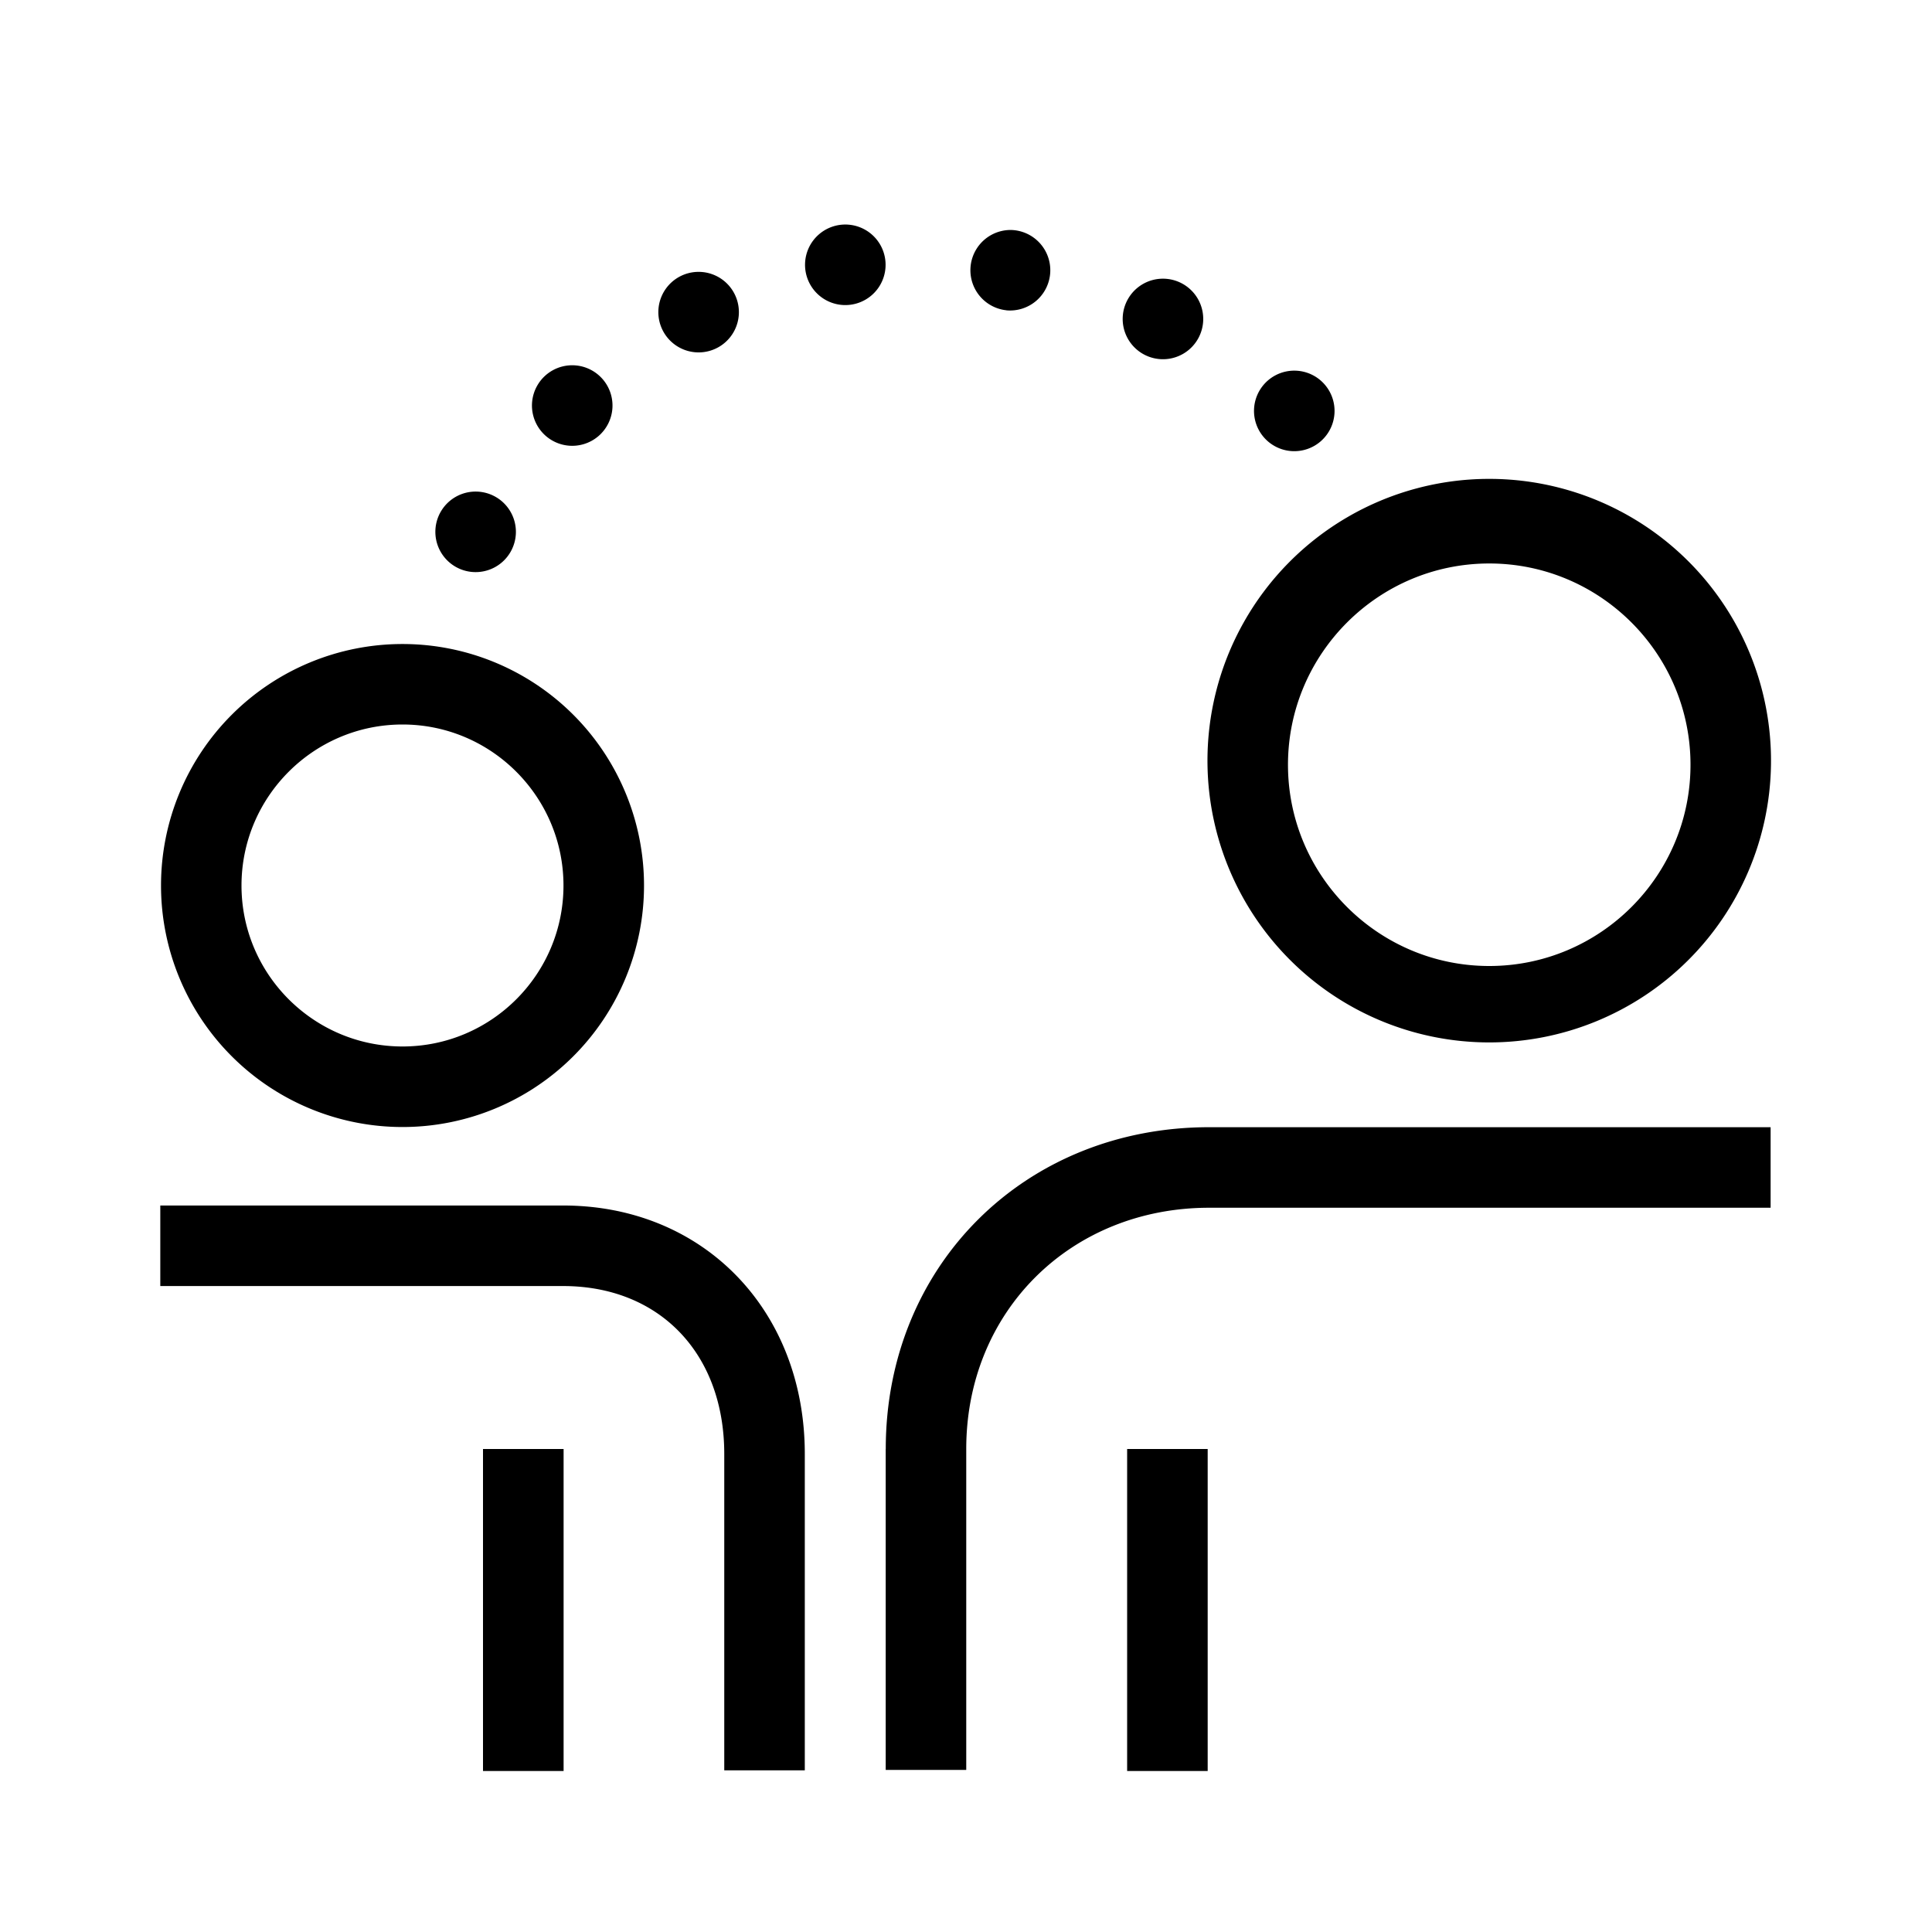 <svg xmlns="http://www.w3.org/2000/svg" xml:space="preserve" viewBox="0 0 32 32"><g id="icon">
  <path fill="currentColor" d="M13.33 24.082v5.24h-1.334v-5.24c0-1.664-1.073-2.781-2.67-2.781H2.655v-1.334h6.673c2.319 0 4.002 1.73 4.002 4.115zM14.67 24v5.315h1.334V24c0-2.279 1.73-3.996 4.025-3.996h9.298V18.67h-9.298c-3.055 0-5.358 2.291-5.358 5.329zm-6.669 5.333h1.334V24H8v5.333zm10.668 0h1.334V24h-1.334v5.333zM2.667 14.667a4 4 0 1 1 8 0 4 4 0 0 1-8 0zm1.333 0c0 1.47 1.196 2.666 2.667 2.666s2.666-1.196 2.666-2.666S8.137 12 6.667 12 4 13.196 4 14.667zm16-2a4.667 4.667 0 1 1 9.333 0 4.667 4.667 0 0 1-9.333 0zm1.333 0c0 1.838 1.496 3.333 3.334 3.333S28 14.505 28 12.667s-1.495-3.334-3.333-3.334-3.334 1.496-3.334 3.334zM7.805 9.472a.667.667 0 1 0 .073-1.33.667.667 0 0 0-.073 1.33zm1.6-2.092a.667.667 0 1 0 .074-1.33.667.667 0 0 0-.074 1.33zm2.104-1.546a.667.667 0 1 0 .073-1.331.667.667 0 0 0-.073 1.331zm2.565-2.111a.667.667 0 1 0-.073 1.33.667.667 0 0 0 .073-1.33zm2.593 1.417a.667.667 0 1 0 .073-1.331.667.667 0 0 0-.073 1.33zm2.533.807a.667.667 0 1 0 .073-1.331.667.667 0 0 0-.073 1.331zM21.4 7.472a.667.667 0 1 0 .073-1.332.667.667 0 0 0-.073 1.332z"/>
</g></svg>
